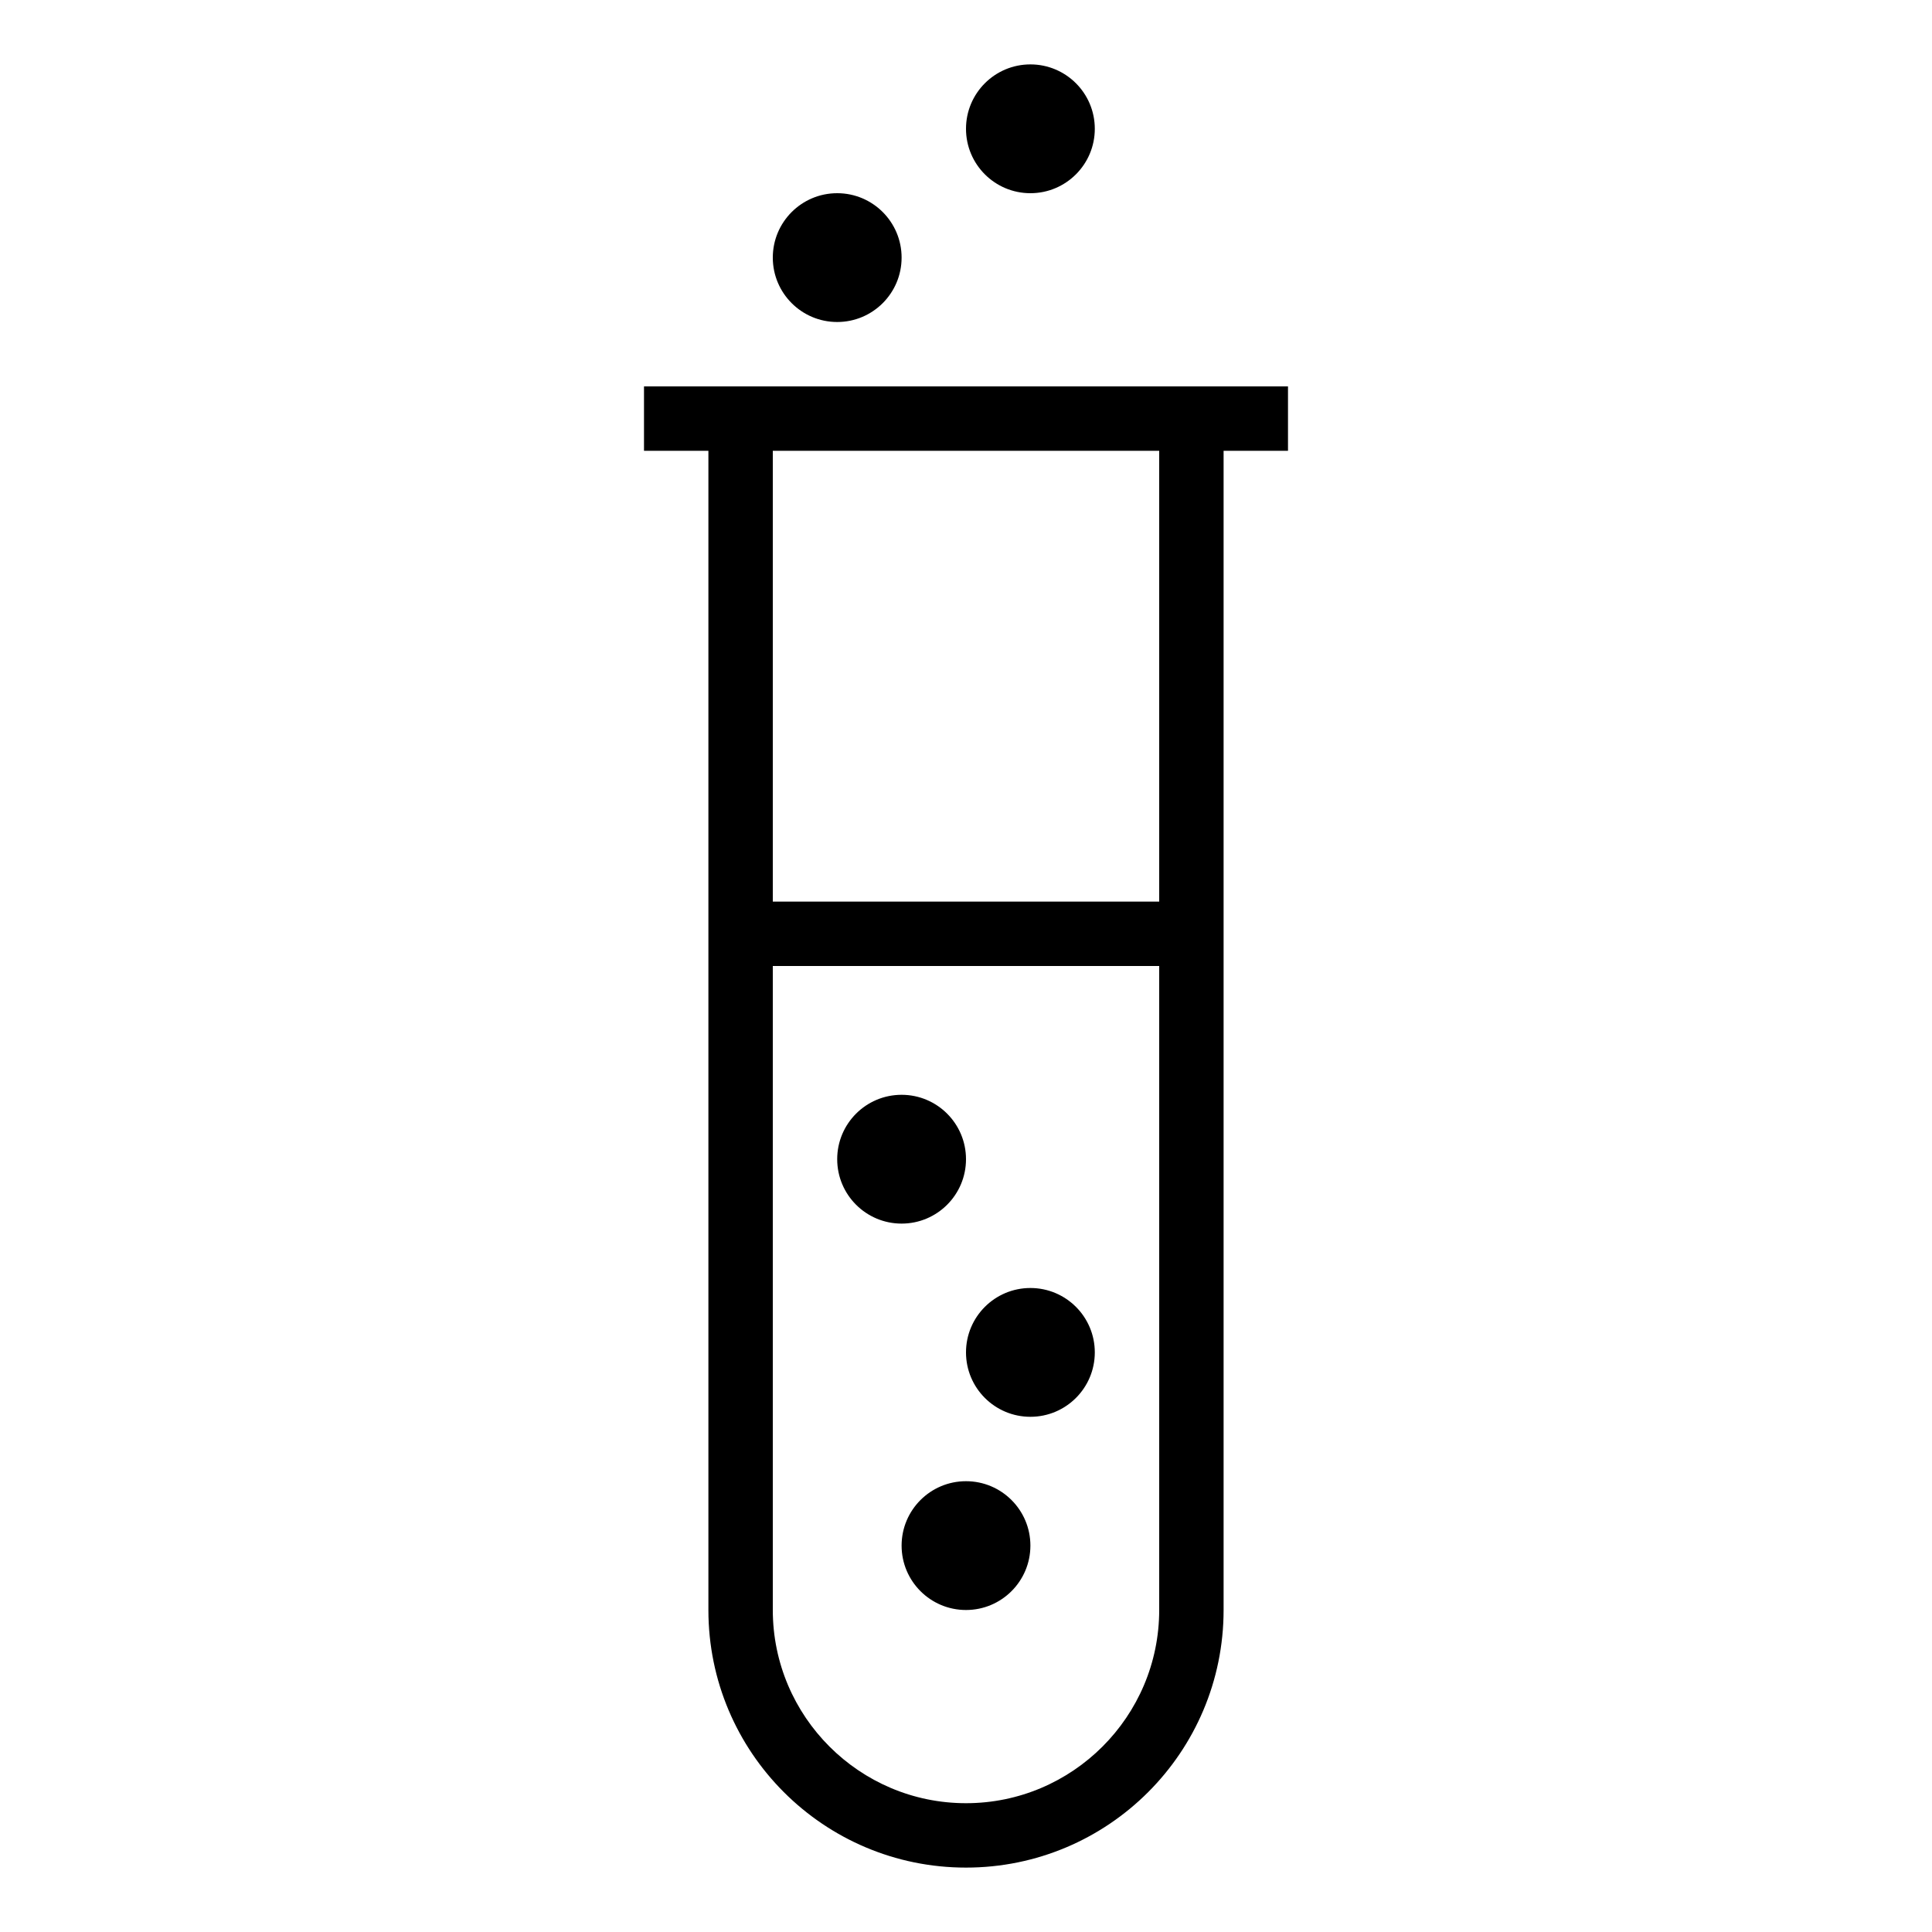<?xml version="1.0" encoding="iso-8859-1"?>
<!DOCTYPE svg PUBLIC "-//W3C//DTD SVG 1.1//EN" "http://www.w3.org/Graphics/SVG/1.1/DTD/svg11.dtd">
<svg version="1.1" xmlns="http://www.w3.org/2000/svg" xmlns:xlink="http://www.w3.org/1999/xlink" x="0px" y="0px" width="30" height="30" viewBox="0 0 30 30" xml:space="preserve">
    <g transform="translate(-390 -140)">
        <g xmlns="http://www.w3.org/2000/svg" xmlns:xlink="http://www.w3.org/1999/xlink" id="test-tube-7">
		<circle cx="406" cy="142" r="1"/>
		<path d="M400,146v1h1v18c0,2.209,1.791,4,4,4s4-1.791,4-4v-18h1v-1h-1h-8H400z M408,165c0,1.654-1.346,3-3,3s-3-1.346-3-3v-10h6    V165z M408,147v7h-6v-7H408z"/>
		<circle cx="403" cy="144" r="1"/>
		<circle cx="404" cy="158" r="1"/>
		<circle cx="406" cy="161" r="1"/>
		<circle cx="405" cy="164" r="1"/>
	</g>
	
    </g>
</svg>
